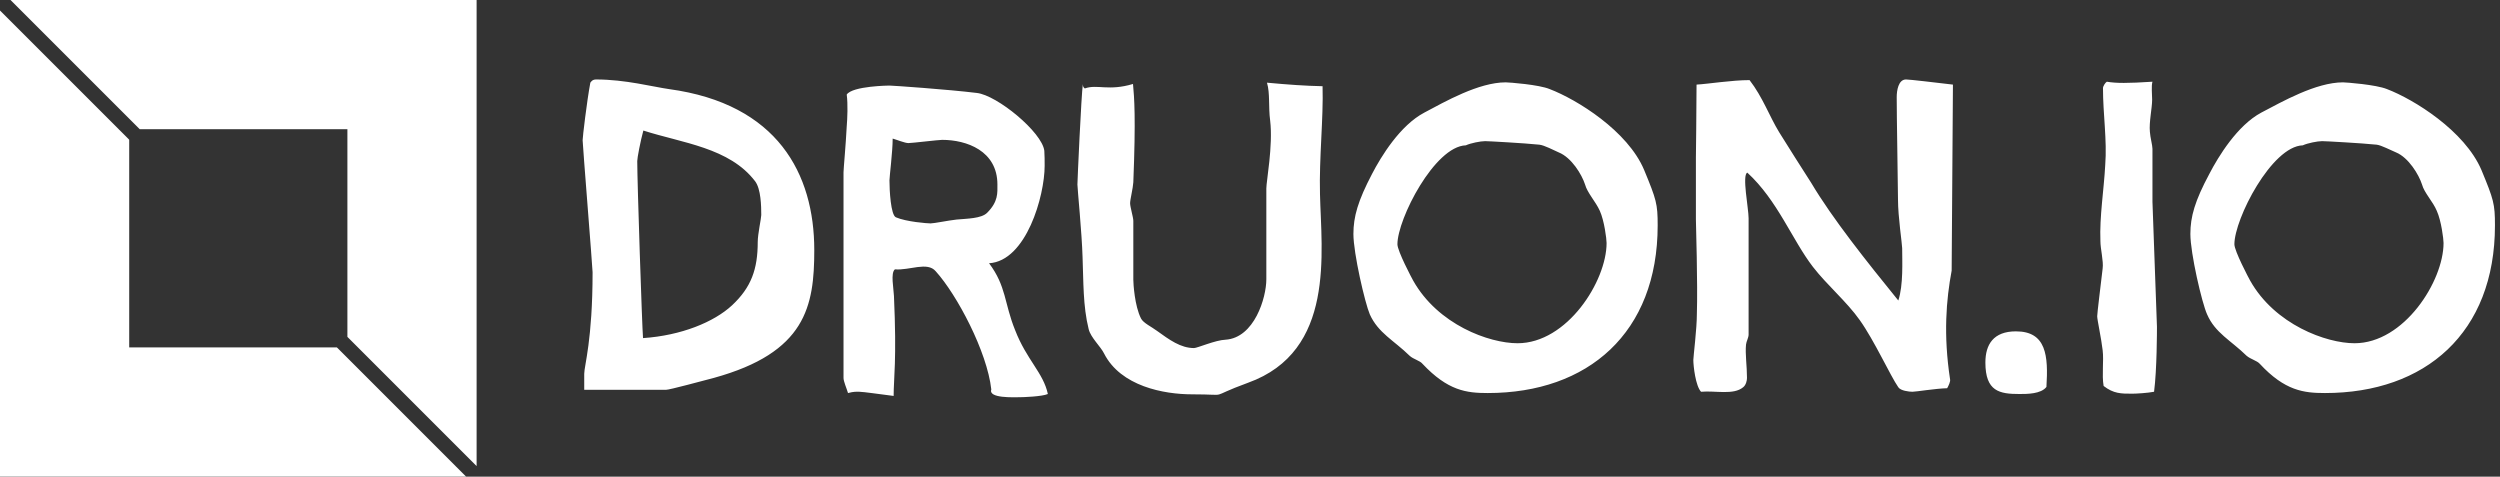 <svg data-v-423bf9ae="" xmlns="http://www.w3.org/2000/svg" viewBox="0 0 472 90" class="iconLeft"><rect x="0" y="0" width="472" height="90" fill="#333333" stroke="none"/><!----><!----><!----><g data-v-423bf9ae="" id="2765e33f-499d-43e2-92be-e4ba463104f0" fill="white" transform="matrix(6.066,0,0,6.066,107.816,-17.754)"><path d="M5.92 9.62C5.92 9.72 5.81 10.21 5.81 10.46C5.81 11.30 5.61 11.87 5.01 12.43C4.45 12.95 3.43 13.37 2.24 13.45C2.21 13.10 2.06 8.60 2.06 7.94C2.06 7.84 2.16 7.32 2.25 6.99C3.46 7.38 4.93 7.52 5.73 8.57C5.91 8.81 5.92 9.34 5.92 9.62ZM7.57 10.71C7.57 8.34 6.43 6.16 3.05 5.70C2.55 5.63 1.69 5.40 0.78 5.40C0.67 5.40 0.63 5.46 0.60 5.50C0.49 6.09 0.36 7.20 0.36 7.29C0.36 7.41 0.67 11.28 0.67 11.40C0.67 13.51 0.41 14.31 0.41 14.56L0.41 15.06L2.95 15.06C3.07 15.06 4.09 14.78 4.44 14.69C7.31 13.90 7.57 12.46 7.57 10.71ZM13.27 8.67C13.27 8.93 13.30 9.20 12.95 9.55C12.77 9.73 12.33 9.73 12.00 9.76C11.73 9.79 11.30 9.88 11.19 9.88C11.09 9.88 10.43 9.83 10.11 9.69C9.95 9.62 9.91 8.85 9.91 8.54C9.91 8.43 10.01 7.64 10.01 7.24C10.15 7.28 10.39 7.38 10.50 7.38C10.61 7.38 11.44 7.28 11.55 7.28C12.31 7.28 13.27 7.62 13.27 8.67ZM14.84 15.19C14.70 14.53 14.18 14.13 13.82 13.20C13.48 12.36 13.55 11.84 13.01 11.12C14.17 11.05 14.74 9.02 14.74 8.09C14.74 7.97 14.74 7.73 14.73 7.62C14.66 7.04 13.26 5.89 12.63 5.82C11.73 5.71 10.01 5.59 9.91 5.59C9.91 5.59 8.76 5.60 8.58 5.87C8.62 6.17 8.60 6.62 8.58 6.86C8.55 7.45 8.48 8.19 8.48 8.29L8.48 14.69C8.48 14.80 8.58 15.02 8.62 15.16C8.81 15.11 8.88 15.12 8.97 15.12C9.10 15.12 9.63 15.20 10.04 15.25C10.04 14.70 10.14 14.15 10.05 12.14C10.04 11.90 9.94 11.42 10.08 11.31C10.53 11.35 11.09 11.06 11.35 11.37C12.01 12.10 12.95 13.87 13.08 15.05C12.98 15.33 13.79 15.29 13.96 15.29C14.07 15.29 14.66 15.27 14.84 15.19ZM23.39 5.61C22.86 5.60 22.30 5.56 21.66 5.50C21.76 5.84 21.70 6.24 21.76 6.69C21.85 7.46 21.64 8.57 21.64 8.79L21.64 11.62C21.64 12.19 21.27 13.44 20.37 13.50C20.06 13.51 19.49 13.76 19.39 13.76C18.97 13.76 18.62 13.50 18.23 13.22C18.07 13.10 17.81 12.98 17.74 12.84C17.54 12.45 17.50 11.75 17.50 11.63L17.50 9.80C17.50 9.69 17.40 9.37 17.40 9.25C17.40 9.14 17.49 8.78 17.50 8.60C17.58 6.59 17.53 5.96 17.49 5.54C16.73 5.77 16.37 5.54 15.99 5.68C15.93 5.64 15.93 5.59 15.93 5.54C15.88 5.88 15.76 8.57 15.76 8.67C15.76 8.79 15.90 10.19 15.92 10.93C15.95 11.68 15.93 12.45 16.11 13.17C16.17 13.43 16.49 13.72 16.59 13.93C17.11 14.95 18.45 15.20 19.33 15.20C20.59 15.20 19.73 15.33 21.07 14.84C23.80 13.86 23.35 10.77 23.31 8.97C23.28 7.85 23.42 6.61 23.39 5.61ZM32.23 10.49C32.23 11.68 31.00 13.61 29.46 13.61C28.57 13.61 26.98 13.03 26.21 11.66C26.17 11.59 25.72 10.74 25.72 10.53C25.72 9.74 26.88 7.48 27.85 7.45C28 7.38 28.31 7.32 28.45 7.32C28.55 7.32 29.65 7.38 30.14 7.43C30.30 7.45 30.58 7.60 30.74 7.67C31.14 7.83 31.46 8.36 31.56 8.67C31.63 8.93 31.89 9.20 32.02 9.49C32.16 9.80 32.23 10.37 32.23 10.49ZM33.82 9.94C33.82 9.27 33.78 9.14 33.40 8.22C32.89 7 31.30 6.02 30.46 5.70C30.13 5.56 29.19 5.49 29.09 5.49C28.25 5.49 27.20 6.09 26.56 6.43C25.80 6.83 25.21 7.80 24.93 8.34C24.49 9.18 24.35 9.67 24.35 10.21C24.35 10.81 24.71 12.36 24.86 12.71C25.12 13.29 25.61 13.52 26.10 14C26.22 14.11 26.42 14.15 26.50 14.25C27.29 15.09 27.87 15.16 28.53 15.16C31.65 15.16 33.82 13.29 33.82 9.94ZM43.01 5.56C42.50 5.50 41.66 5.40 41.55 5.40C41.31 5.40 41.26 5.75 41.26 5.95C41.26 6.06 41.26 6.50 41.30 9.14C41.30 9.67 41.43 10.53 41.43 10.65C41.43 11.06 41.47 11.79 41.31 12.28C40.32 11.06 39.26 9.73 38.60 8.62C38.36 8.25 37.83 7.41 37.60 7.04C37.30 6.55 37.09 5.95 36.68 5.42C36.13 5.42 35.39 5.54 35.03 5.56C35.03 6.31 35.01 7.73 35.01 7.83L35.01 9.76C35.01 9.87 35.07 11.76 35.04 12.70C35.04 13.16 34.93 14.03 34.93 14.13C34.93 14.32 35 14.94 35.17 15.12C35.62 15.08 36.18 15.23 36.48 14.98C36.57 14.91 36.60 14.77 36.60 14.69C36.60 14.32 36.54 13.94 36.57 13.65C36.58 13.55 36.65 13.44 36.65 13.34L36.65 9.72C36.65 9.41 36.44 8.37 36.61 8.30C37.55 9.16 38.01 10.40 38.65 11.23C39.09 11.80 39.70 12.31 40.11 12.89C40.56 13.52 41.06 14.62 41.31 14.98C41.38 15.09 41.65 15.12 41.75 15.12C41.86 15.12 42.46 15.02 42.83 15.01C42.87 14.94 42.94 14.80 42.92 14.73C42.71 13.34 42.80 12.26 42.97 11.35L43.01 5.56ZM45.92 14.97C45.98 14 45.92 13.24 44.97 13.24C44.27 13.24 44.02 13.65 44.02 14.21C44.02 15.11 44.46 15.19 45.08 15.19C45.32 15.19 45.75 15.19 45.92 14.97ZM49.36 13.10C49.36 12.99 49.22 9.32 49.22 9.21L49.22 7.56C49.22 7.45 49.15 7.20 49.14 7.03C49.11 6.73 49.21 6.29 49.21 6.03C49.21 5.85 49.18 5.61 49.22 5.47C48.45 5.52 48.09 5.52 47.80 5.47C47.75 5.50 47.68 5.61 47.68 5.67C47.68 6.48 47.81 7.29 47.75 8.06C47.71 8.83 47.57 9.66 47.60 10.43C47.60 10.68 47.70 11.05 47.67 11.28C47.61 11.79 47.50 12.68 47.50 12.77C47.50 12.88 47.63 13.47 47.67 13.83C47.71 14.15 47.64 14.60 47.70 14.94C48.01 15.18 48.24 15.18 48.59 15.18C48.71 15.18 49.07 15.16 49.27 15.12C49.36 14.43 49.36 13.20 49.36 13.10ZM58.28 10.49C58.28 11.68 57.05 13.61 55.51 13.61C54.63 13.61 53.03 13.03 52.26 11.66C52.22 11.59 51.77 10.74 51.77 10.53C51.77 9.74 52.93 7.48 53.90 7.45C54.05 7.38 54.36 7.32 54.50 7.32C54.60 7.32 55.71 7.38 56.20 7.43C56.35 7.45 56.63 7.60 56.80 7.67C57.19 7.83 57.51 8.36 57.61 8.67C57.68 8.93 57.95 9.20 58.07 9.49C58.21 9.80 58.28 10.37 58.28 10.49ZM59.88 9.94C59.88 9.27 59.84 9.14 59.46 8.22C58.94 7 57.36 6.02 56.52 5.70C56.18 5.56 55.24 5.49 55.15 5.49C54.31 5.49 53.26 6.09 52.61 6.43C51.86 6.83 51.27 7.80 50.99 8.34C50.54 9.18 50.40 9.67 50.40 10.21C50.40 10.81 50.76 12.36 50.92 12.71C51.17 13.29 51.66 13.52 52.15 14C52.28 14.11 52.47 14.15 52.56 14.25C53.34 15.09 53.93 15.16 54.59 15.16C57.71 15.16 59.88 13.29 59.88 9.94Z"></path></g><!----><g data-v-423bf9ae="" id="41f3ee1e-9380-45ba-985c-5346434308b9" transform="matrix(2.812,0,0,2.812,0,0)" stroke="none" fill="white"><path d="M9.382 8.675h13.943v13.943L32 31.293V0H.707zM22.618 23.325H8.675V9.382L0 .707V32h31.293z"></path></g><!----></svg>
